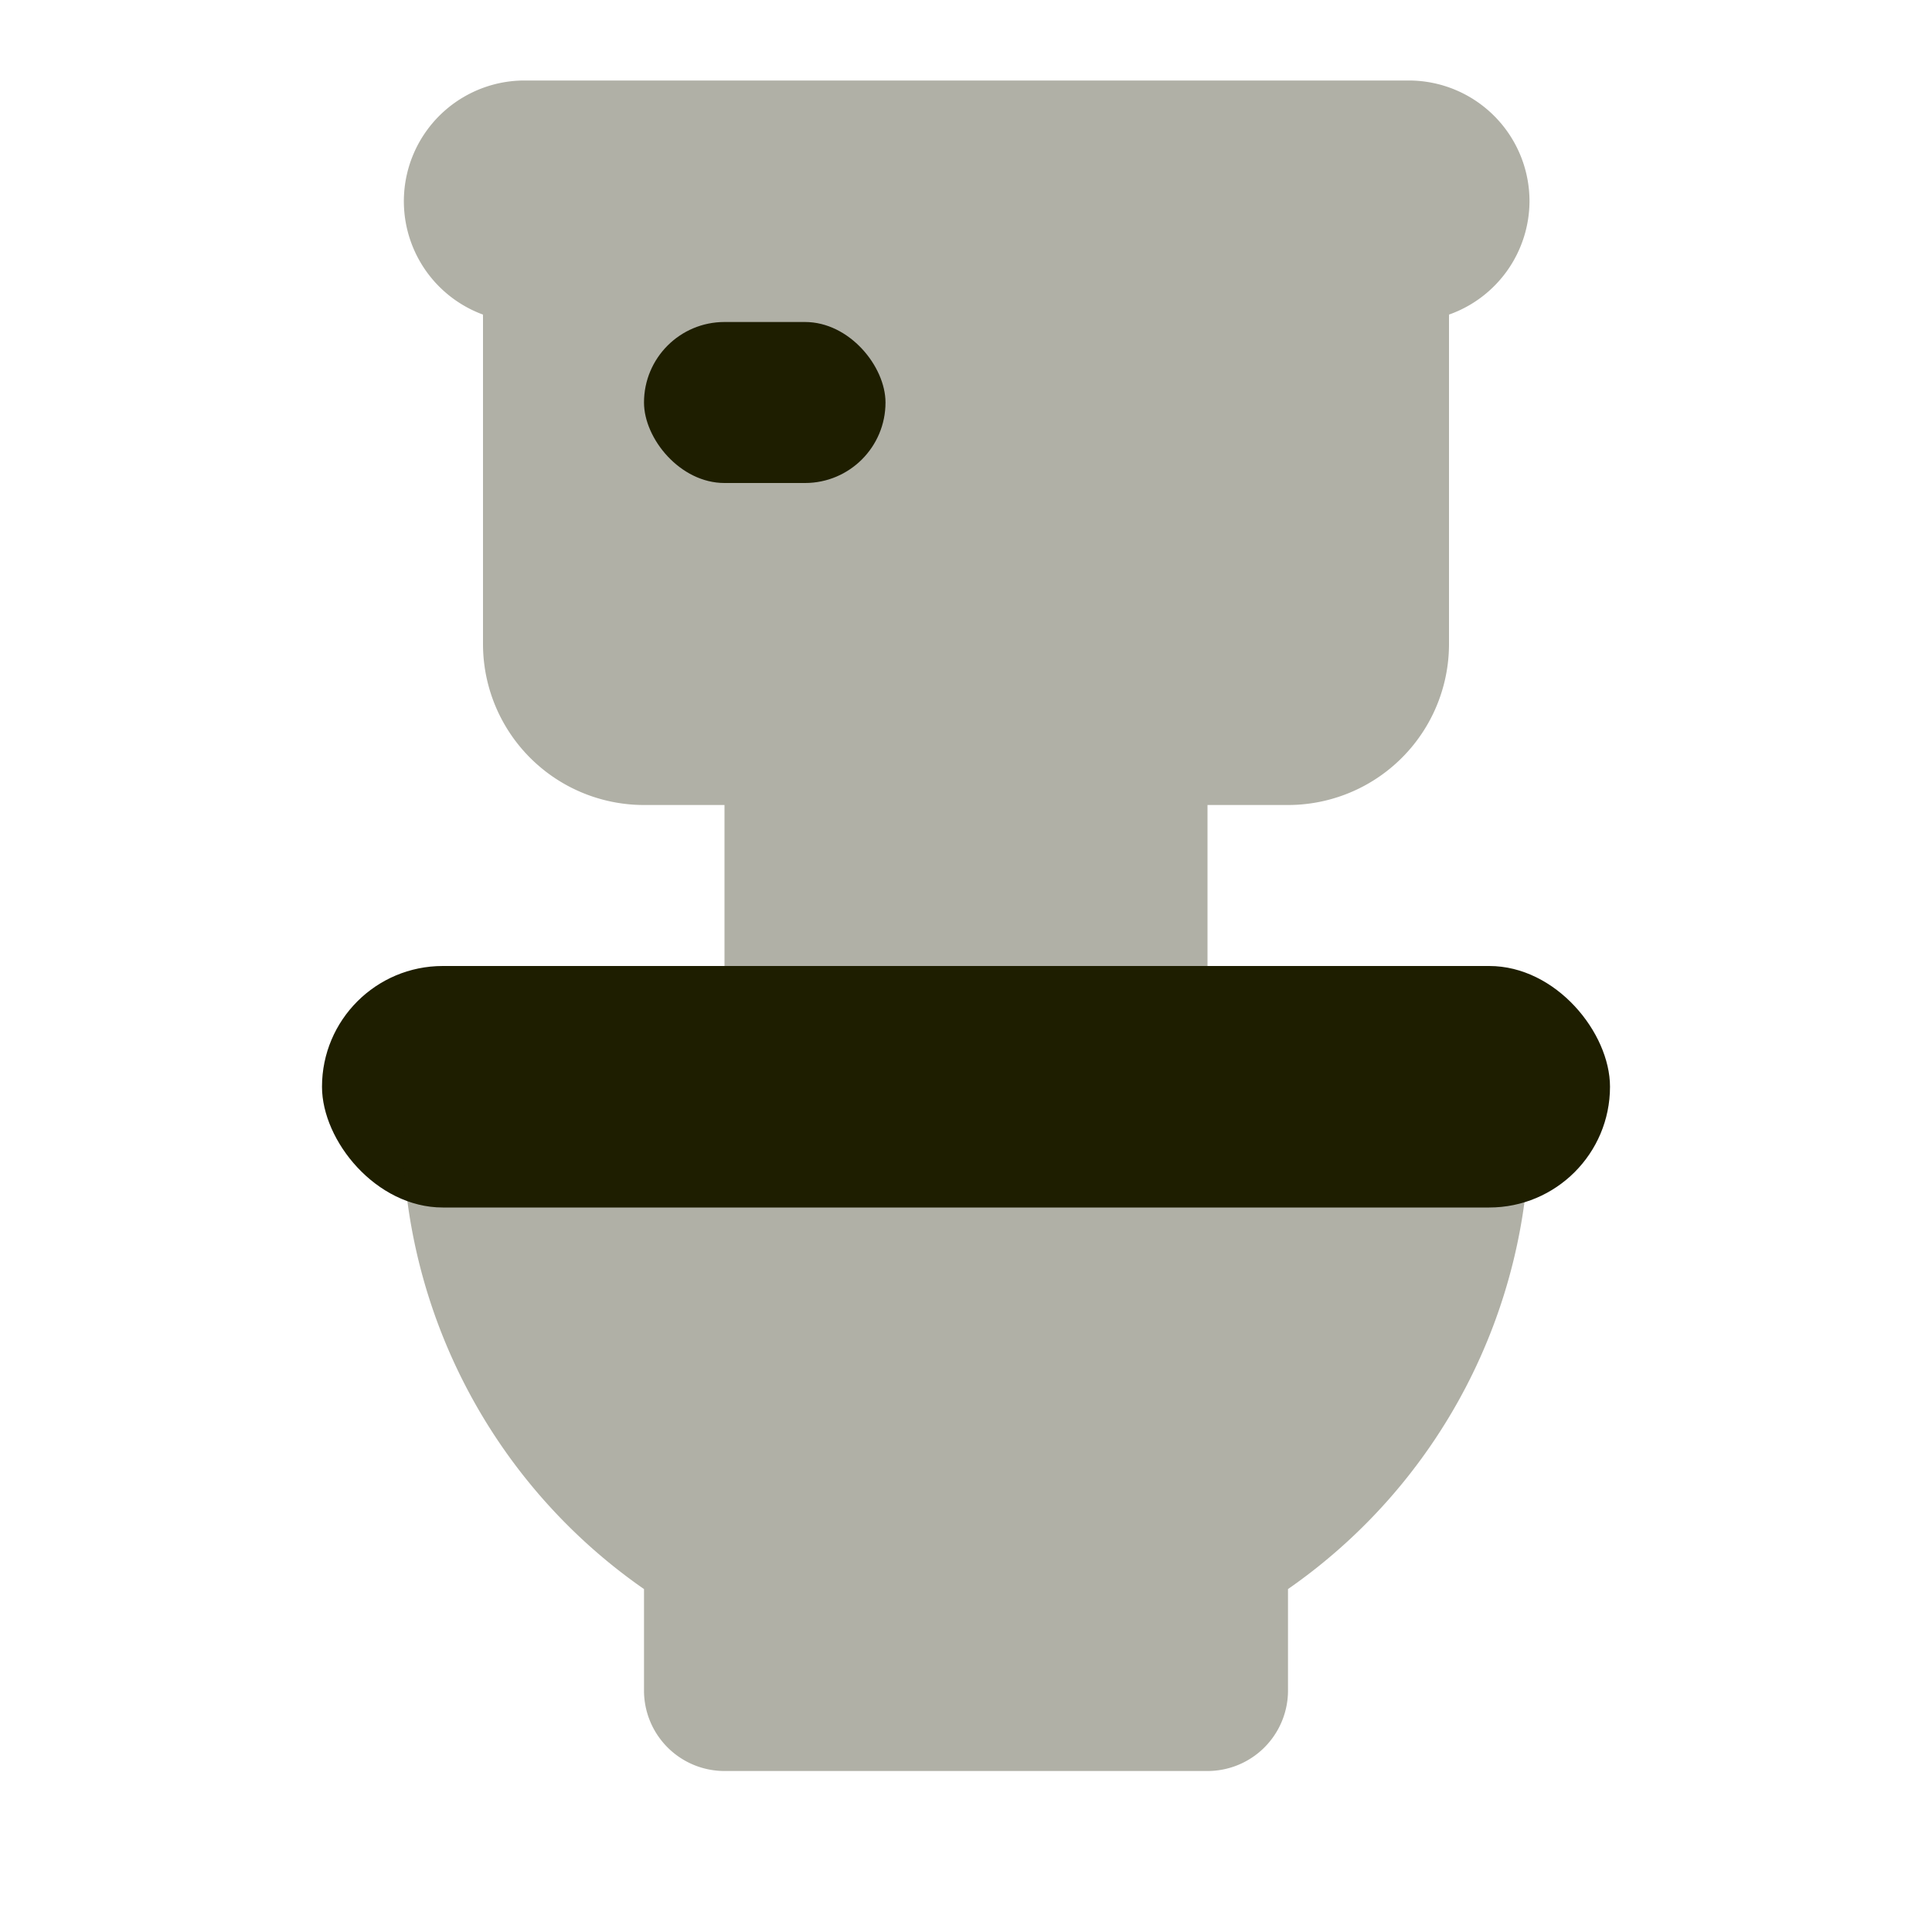 ﻿<?xml version="1.0" encoding="utf-8"?>
<svg xmlns="http://www.w3.org/2000/svg" data-name="Слой 1" viewBox="0 0 24 24" width="384" height="384">
  <rect width="16" height="3" x="4" y="12" rx="1.5" fill="#1E1E00" />
  <path d="M5,13v1a6.987,6.987,0,0,0,3,5.74V21a1,1,0,0,0,1,1h6a1,1,0,0,0,1-1V19.74A6.987,6.987,0,0,0,19,14V13Z" opacity=".35" fill="#1E1E00" />
  <path d="M19,2.5A1.5,1.5,0,0,0,17.5,1H6.5A1.5,1.5,0,0,0,6,3.908V8a2,2,0,0,0,2,2H9v2h6V10h1a2,2,0,0,0,2-2V3.908A1.5,1.5,0,0,0,19,2.5Z" opacity=".35" fill="#1E1E00" />
  <rect width="3" height="2" x="8" y="4" rx="1" fill="#1E1E00" />
</svg>